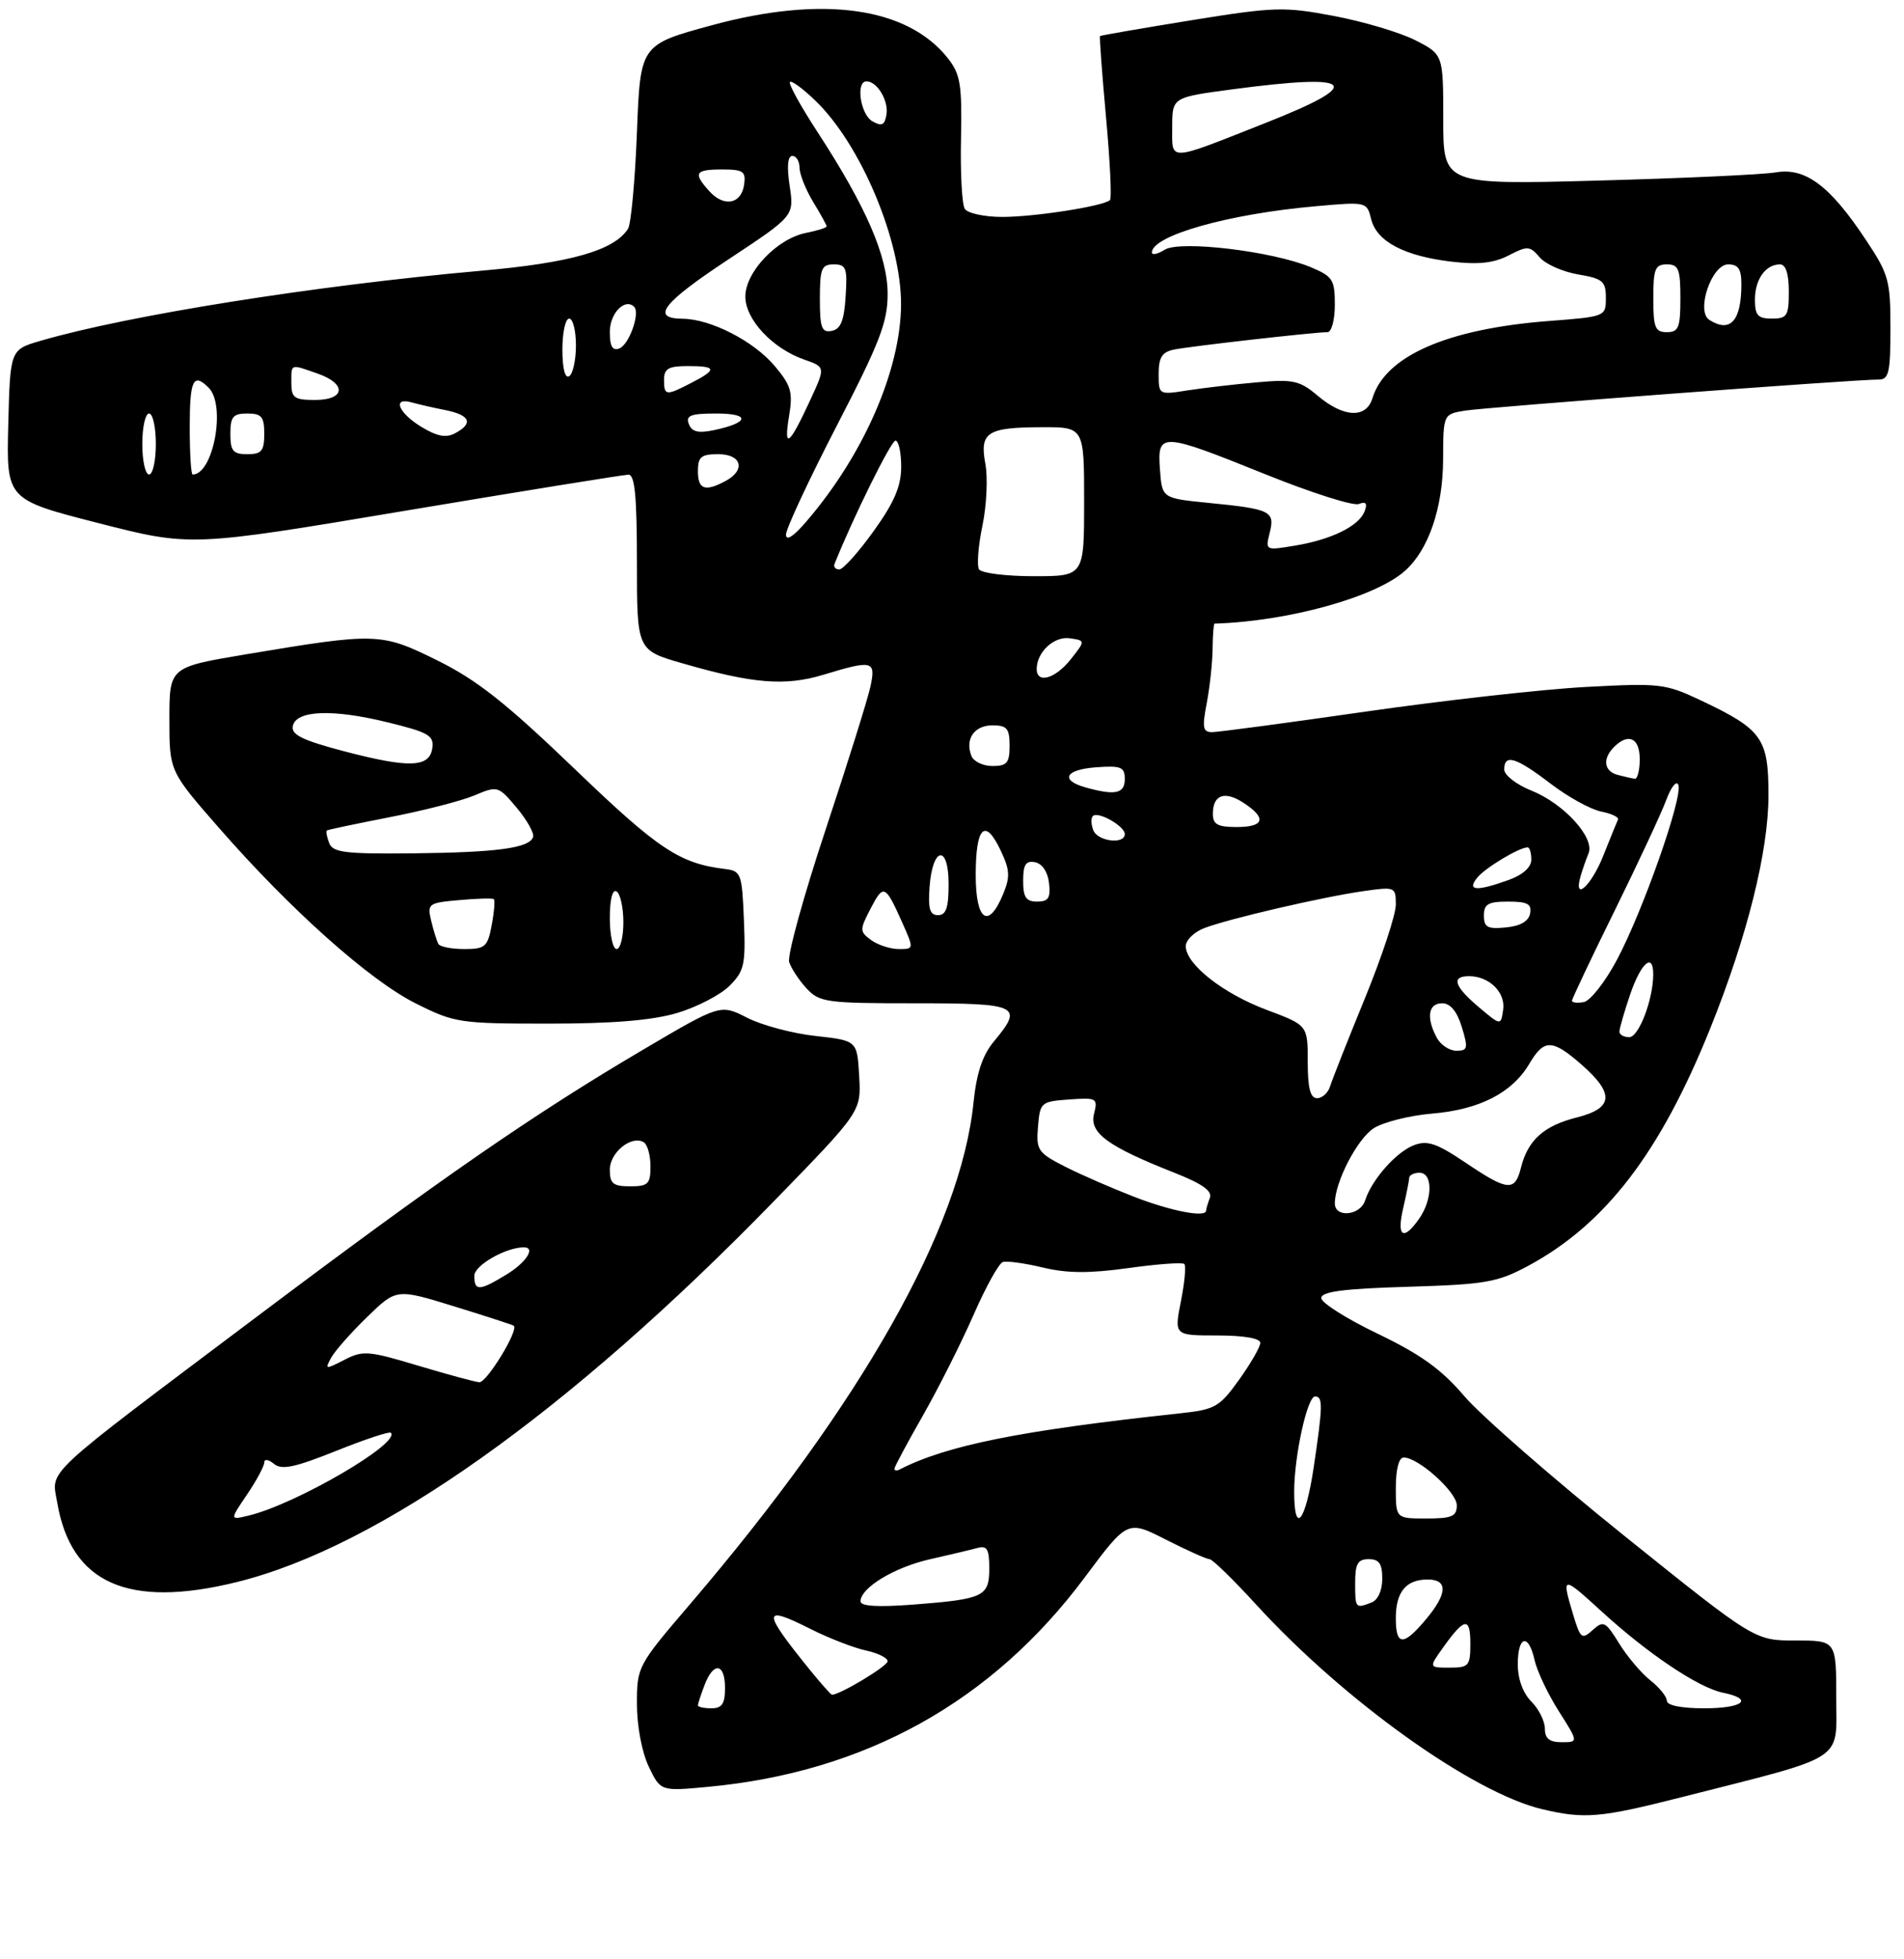 <?xml version="1.0" encoding="UTF-8" standalone="no"?>
<!DOCTYPE svg PUBLIC "-//W3C//DTD SVG 1.1//EN" "http://www.w3.org/Graphics/SVG/1.1/DTD/svg11.dtd" >
<svg xmlns="http://www.w3.org/2000/svg" xmlns:xlink="http://www.w3.org/1999/xlink" version="1.1" viewBox="0 0 281 289">
 <g >
 <path fill="currentColor"
d=" M 248.14 265.12 C 272.78 258.86 271.00 260.00 271.00 250.43 C 271.00 242.00 271.00 242.00 264.98 242.00 C 258.96 242.00 258.96 242.00 239.73 226.56 C 229.15 218.06 218.51 208.78 216.09 205.93 C 212.73 201.99 209.68 199.80 203.34 196.75 C 198.75 194.55 195.00 192.18 195.00 191.48 C 195.00 190.53 198.29 190.10 207.75 189.82 C 219.27 189.47 220.98 189.17 225.50 186.75 C 236.93 180.61 245.03 170.06 252.43 151.64 C 257.88 138.08 261.00 125.56 261.00 117.29 C 261.00 108.90 260.07 107.60 251.04 103.33 C 245.78 100.84 245.00 100.75 234.01 101.34 C 227.68 101.68 213.05 103.32 201.50 104.98 C 189.95 106.64 179.77 108.00 178.89 108.00 C 177.52 108.00 177.40 107.34 178.09 103.75 C 178.54 101.41 178.93 97.81 178.96 95.75 C 178.98 93.69 179.11 92.00 179.25 91.99 C 190.11 91.66 202.98 88.10 207.35 84.21 C 210.83 81.12 212.95 74.93 212.98 67.80 C 213.00 61.09 213.00 61.09 216.25 60.57 C 219.49 60.06 273.93 55.96 277.25 55.99 C 278.76 56.00 279.00 54.98 279.00 48.42 C 279.00 41.39 278.74 40.44 275.41 35.44 C 270.08 27.39 266.46 24.68 262.07 25.43 C 260.11 25.76 248.26 26.30 235.75 26.64 C 213.00 27.25 213.00 27.25 213.00 17.65 C 213.00 8.04 213.00 8.04 208.89 5.94 C 206.63 4.79 201.23 3.18 196.88 2.36 C 189.48 0.96 188.14 1.00 175.75 3.00 C 168.48 4.18 162.45 5.22 162.35 5.32 C 162.24 5.42 162.64 10.80 163.23 17.27 C 163.82 23.74 164.09 29.25 163.82 29.51 C 162.93 30.40 152.74 32.00 147.92 32.00 C 145.27 32.00 142.79 31.46 142.38 30.80 C 141.97 30.14 141.72 25.48 141.83 20.45 C 141.99 12.48 141.74 10.95 139.91 8.62 C 133.94 1.03 121.40 -0.73 105.00 3.74 C 94.50 6.60 94.50 6.60 94.00 19.55 C 93.72 26.67 93.13 33.07 92.68 33.76 C 90.62 36.95 84.25 38.77 71.00 39.94 C 46.55 42.11 18.94 46.50 6.00 50.27 C 1.50 51.58 1.50 51.58 1.22 62.64 C 0.94 73.69 0.94 73.69 14.54 77.17 C 28.15 80.65 28.15 80.65 59.82 75.34 C 77.25 72.42 92.06 70.03 92.75 70.02 C 93.69 70.00 94.00 73.25 94.00 82.96 C 94.00 95.92 94.00 95.92 100.75 97.86 C 111.13 100.86 115.88 101.24 121.51 99.54 C 128.79 97.33 129.28 97.44 128.47 101.25 C 128.09 103.04 125.12 112.53 121.86 122.35 C 118.60 132.16 116.17 140.97 116.47 141.92 C 116.78 142.87 117.94 144.63 119.05 145.82 C 120.95 147.86 121.99 148.00 135.04 148.00 C 150.43 148.00 151.10 148.33 146.65 153.67 C 145.00 155.66 144.12 158.31 143.68 162.61 C 141.80 181.14 127.15 207.05 101.83 236.65 C 94.09 245.69 94.00 245.86 94.00 251.37 C 94.00 254.59 94.73 258.47 95.74 260.59 C 97.49 264.24 97.49 264.24 104.45 263.59 C 127.69 261.43 146.40 251.04 160.09 232.69 C 166.40 224.23 166.40 224.23 172.07 227.12 C 175.19 228.70 178.09 230.00 178.51 230.00 C 178.92 230.00 182.02 233.01 185.38 236.69 C 198.38 250.90 217.39 264.48 227.63 266.89 C 233.87 268.36 236.17 268.16 248.14 265.12 Z  M 34.94 233.38 C 55.92 228.21 83.83 208.42 114.30 177.11 C 127.10 163.96 127.10 163.96 126.80 158.73 C 126.50 153.50 126.50 153.50 120.35 152.82 C 116.97 152.45 112.43 151.24 110.26 150.13 C 106.32 148.12 106.32 148.12 94.90 154.85 C 78.77 164.35 64.99 173.87 38.00 194.16 C 5.82 218.35 7.60 216.69 8.44 221.62 C 10.46 233.58 18.91 237.33 34.94 233.38 Z  M 99.94 149.43 C 102.85 148.56 106.33 146.76 107.66 145.43 C 109.85 143.24 110.06 142.30 109.79 135.75 C 109.51 128.86 109.38 128.48 107.00 128.19 C 100.28 127.37 97.17 125.30 84.78 113.40 C 74.69 103.71 70.40 100.32 64.58 97.44 C 56.23 93.31 55.62 93.29 36.25 96.53 C 25.00 98.42 25.00 98.42 25.00 106.09 C 25.00 113.76 25.00 113.76 32.32 122.13 C 42.90 134.23 54.56 144.63 61.38 148.03 C 67.09 150.89 67.84 151.00 80.98 151.00 C 90.49 151.00 96.24 150.52 99.94 149.43 Z  M 228.00 255.00 C 228.00 253.90 227.10 252.10 226.00 251.00 C 224.76 249.76 224.00 247.67 224.00 245.50 C 224.00 241.27 225.59 240.88 226.48 244.89 C 226.83 246.48 228.43 249.86 230.03 252.39 C 232.96 257.00 232.96 257.00 230.48 257.00 C 228.67 257.00 228.00 256.46 228.00 255.00 Z  M 103.00 251.57 C 103.00 251.33 103.44 249.98 103.98 248.57 C 105.30 245.08 107.00 245.33 107.00 249.00 C 107.00 251.33 106.56 252.00 105.00 252.00 C 103.90 252.00 103.00 251.80 103.00 251.57 Z  M 246.00 250.89 C 246.00 250.29 244.91 248.93 243.57 247.88 C 242.24 246.83 240.16 244.38 238.96 242.43 C 236.95 239.18 236.64 239.02 235.05 240.46 C 233.45 241.90 233.24 241.73 232.16 238.14 C 230.44 232.39 230.54 232.38 236.42 237.75 C 243.23 243.98 250.68 248.96 254.25 249.69 C 258.91 250.64 257.29 252.00 251.50 252.00 C 248.15 252.00 246.00 251.57 246.00 250.89 Z  M 119.50 246.30 C 112.43 237.57 112.45 236.68 119.65 240.31 C 122.32 241.65 125.96 243.07 127.75 243.46 C 129.54 243.84 131.00 244.56 131.00 245.06 C 131.00 245.77 123.98 250.00 122.79 250.00 C 122.63 250.00 121.15 248.33 119.50 246.30 Z  M 212.98 243.03 C 216.13 238.61 217.00 238.48 217.00 242.44 C 217.00 245.75 216.78 246.00 213.93 246.00 C 210.86 246.00 210.86 246.00 212.98 243.03 Z  M 206.00 238.70 C 206.00 234.83 207.51 233.00 210.70 233.00 C 213.73 233.00 213.63 235.10 210.41 238.92 C 207.10 242.86 206.00 242.81 206.00 238.70 Z  M 127.00 236.22 C 127.00 234.22 131.99 231.20 137.26 230.01 C 140.14 229.36 143.29 228.61 144.25 228.35 C 145.67 227.96 146.00 228.51 146.00 231.33 C 146.00 235.52 145.22 235.89 134.80 236.70 C 129.53 237.10 127.00 236.95 127.00 236.22 Z  M 200.00 233.50 C 200.00 230.67 200.38 230.00 202.00 230.00 C 203.54 230.00 204.00 230.67 204.00 232.89 C 204.00 234.61 203.36 236.03 202.42 236.39 C 200.04 237.31 200.00 237.26 200.00 233.50 Z  M 191.00 220.05 C 191.00 214.80 192.93 206.00 194.08 206.00 C 195.26 206.00 195.24 207.32 193.88 216.46 C 192.68 224.50 191.00 226.60 191.00 220.05 Z  M 206.00 219.50 C 206.00 216.76 206.45 215.00 207.16 215.00 C 209.33 215.00 215.00 220.10 215.00 222.05 C 215.00 223.69 214.29 224.00 210.50 224.00 C 206.00 224.00 206.00 224.00 206.00 219.50 Z  M 132.00 216.67 C 132.00 216.40 133.88 212.88 136.19 208.84 C 138.49 204.80 141.85 198.13 143.66 194.01 C 145.46 189.89 147.41 186.36 148.00 186.17 C 148.58 185.97 151.24 186.34 153.91 186.98 C 157.50 187.84 160.77 187.86 166.53 187.06 C 170.81 186.46 174.53 186.19 174.79 186.46 C 175.06 186.73 174.83 189.21 174.28 191.97 C 173.29 197.00 173.29 197.00 179.64 197.00 C 183.55 197.00 186.00 197.42 186.00 198.09 C 186.00 198.68 184.59 201.13 182.87 203.53 C 179.96 207.58 179.34 207.93 174.12 208.49 C 150.58 211.02 139.70 213.21 132.75 216.78 C 132.34 216.99 132.00 216.94 132.00 216.67 Z  M 207.08 178.25 C 207.56 176.19 207.96 174.16 207.98 173.75 C 207.99 173.34 208.68 173.00 209.50 173.00 C 211.48 173.00 211.45 176.92 209.44 179.78 C 207.11 183.11 206.10 182.46 207.08 178.25 Z  M 167.44 176.57 C 164.11 175.28 159.47 173.26 157.13 172.07 C 153.16 170.04 152.91 169.66 153.19 166.20 C 153.49 162.61 153.63 162.49 157.78 162.19 C 161.88 161.90 162.04 161.99 161.46 164.31 C 160.75 167.12 163.47 169.11 173.30 172.99 C 177.44 174.62 178.95 175.69 178.55 176.72 C 178.25 177.51 178.00 178.35 178.00 178.58 C 178.00 179.65 172.94 178.69 167.44 176.57 Z  M 197.00 177.52 C 197.00 174.40 200.28 168.05 202.71 166.45 C 204.11 165.54 208.01 164.55 211.38 164.27 C 218.36 163.68 223.17 161.21 225.70 156.93 C 227.89 153.23 229.08 153.25 233.47 157.10 C 238.31 161.36 238.10 163.49 232.68 164.85 C 227.84 166.07 225.48 168.19 224.47 172.25 C 223.58 175.81 222.54 175.72 216.29 171.51 C 212.03 168.64 210.66 168.18 208.68 168.93 C 206.06 169.93 202.45 174.01 201.47 177.08 C 200.76 179.33 197.00 179.69 197.00 177.52 Z  M 193.00 156.62 C 193.00 151.24 193.00 151.24 186.96 148.98 C 180.51 146.57 175.00 142.24 175.00 139.57 C 175.00 138.68 176.24 137.48 177.75 136.90 C 181.37 135.52 195.24 132.30 201.25 131.45 C 205.90 130.79 206.00 130.83 206.00 133.45 C 206.00 134.92 203.94 141.16 201.42 147.31 C 198.90 153.46 196.60 159.29 196.30 160.25 C 196.01 161.21 195.14 162.00 194.38 162.00 C 193.38 162.00 193.00 160.53 193.00 156.62 Z  M 212.04 153.07 C 210.46 150.12 210.79 148.00 212.83 148.00 C 214.05 148.00 215.02 149.16 215.74 151.50 C 216.70 154.64 216.62 155.00 214.94 155.00 C 213.91 155.00 212.60 154.13 212.04 153.07 Z  M 239.00 152.18 C 239.00 151.73 239.72 149.25 240.59 146.68 C 242.19 142.01 244.00 140.44 243.99 143.75 C 243.98 147.44 241.86 153.00 240.45 153.00 C 239.65 153.00 239.00 152.63 239.00 152.18 Z  M 218.25 148.57 C 214.60 145.48 214.13 144.00 216.81 144.00 C 219.79 144.00 222.22 146.40 221.84 148.96 C 221.50 151.31 221.50 151.31 218.25 148.57 Z  M 232.00 147.62 C 232.00 147.34 234.84 141.34 238.32 134.29 C 241.79 127.25 245.21 119.91 245.92 117.99 C 246.63 116.07 247.43 115.08 247.70 115.79 C 248.38 117.57 242.49 134.33 238.65 141.56 C 236.92 144.82 234.71 147.64 233.75 147.82 C 232.79 148.00 232.00 147.91 232.00 147.62 Z  M 128.57 138.68 C 126.86 137.42 126.85 137.19 128.46 134.08 C 130.38 130.37 130.64 130.47 133.11 135.99 C 134.90 140.00 134.90 140.00 132.64 140.00 C 131.40 140.00 129.57 139.40 128.57 138.68 Z  M 219.00 135.06 C 219.00 133.36 219.63 133.00 222.57 133.00 C 225.44 133.00 226.08 133.35 225.82 134.75 C 225.60 135.90 224.38 136.61 222.24 136.81 C 219.53 137.08 219.00 136.79 219.00 135.06 Z  M 137.19 130.83 C 137.63 124.86 140.00 124.51 140.00 130.42 C 140.00 133.90 139.63 135.00 138.44 135.00 C 137.23 135.00 136.95 134.07 137.19 130.83 Z  M 144.00 129.06 C 144.00 121.98 145.36 120.60 147.64 125.37 C 149.05 128.33 149.11 129.32 148.03 131.93 C 145.87 137.15 144.00 135.82 144.00 129.06 Z  M 151.00 129.93 C 151.00 127.54 151.39 126.93 152.75 127.19 C 153.81 127.39 154.63 128.61 154.82 130.26 C 155.07 132.46 154.73 133.00 153.07 133.00 C 151.43 133.00 151.00 132.37 151.00 129.93 Z  M 218.05 129.43 C 219.27 127.97 224.22 125.00 225.45 125.00 C 225.75 125.00 226.00 125.81 226.00 126.80 C 226.00 127.93 224.76 129.04 222.68 129.80 C 217.88 131.53 216.41 131.42 218.05 129.43 Z  M 233.27 129.25 C 233.55 128.29 234.07 126.78 234.44 125.89 C 235.40 123.58 230.81 118.54 226.00 116.62 C 223.80 115.74 222.00 114.34 222.00 113.51 C 222.00 111.17 223.72 111.69 228.80 115.57 C 231.37 117.54 234.74 119.40 236.28 119.71 C 237.82 120.01 238.95 120.55 238.79 120.89 C 238.63 121.23 237.65 123.64 236.61 126.25 C 234.85 130.69 232.16 133.10 233.27 129.25 Z  M 161.35 122.46 C 161.02 121.61 160.99 120.67 161.29 120.38 C 162.04 119.62 166.00 121.86 166.00 123.04 C 166.00 124.62 161.98 124.12 161.35 122.46 Z  M 179.00 120.06 C 179.00 117.23 180.74 116.60 183.54 118.44 C 186.99 120.69 186.60 122.00 182.50 122.00 C 179.70 122.00 179.00 121.61 179.00 120.06 Z  M 160.19 116.15 C 156.39 115.08 157.21 113.52 161.75 113.19 C 165.47 112.92 166.00 113.14 166.00 114.94 C 166.00 117.08 164.57 117.38 160.19 116.15 Z  M 238.75 114.31 C 236.72 113.78 236.47 111.93 238.20 110.20 C 240.33 108.07 242.00 108.85 242.00 112.00 C 242.00 113.65 241.66 114.95 241.25 114.88 C 240.84 114.82 239.71 114.56 238.75 114.31 Z  M 143.36 111.50 C 142.40 109.01 143.79 107.00 146.47 107.00 C 148.61 107.00 149.00 107.46 149.00 110.00 C 149.00 112.54 148.61 113.00 146.47 113.00 C 145.08 113.00 143.68 112.33 143.36 111.50 Z  M 153.00 98.69 C 153.00 96.19 155.58 93.80 157.91 94.16 C 160.20 94.50 160.20 94.50 158.03 97.25 C 155.75 100.13 153.00 100.92 153.00 98.69 Z  M 144.49 83.99 C 144.15 83.43 144.37 80.53 144.99 77.55 C 145.61 74.57 145.80 70.48 145.43 68.46 C 144.55 63.76 145.66 63.04 153.75 63.02 C 160.00 63.00 160.00 63.00 160.00 74.00 C 160.00 85.00 160.00 85.00 152.56 85.00 C 148.47 85.00 144.84 84.54 144.49 83.99 Z  M 123.17 83.17 C 125.92 76.30 131.51 65.00 132.16 65.00 C 132.62 65.00 133.00 66.73 133.00 68.84 C 133.00 71.72 132.00 74.08 128.94 78.34 C 126.71 81.45 124.43 84.00 123.86 84.00 C 123.30 84.00 122.98 83.63 123.17 83.17 Z  M 187.39 78.59 C 188.19 75.40 187.55 75.09 178.33 74.18 C 171.50 73.50 171.50 73.50 171.19 69.25 C 170.79 63.72 171.31 63.74 186.77 69.97 C 193.52 72.69 199.71 74.66 200.53 74.35 C 201.60 73.94 201.84 74.24 201.39 75.43 C 200.55 77.61 196.52 79.59 191.11 80.49 C 186.75 81.22 186.73 81.21 187.39 78.59 Z  M 116.00 78.86 C 116.00 78.00 119.38 70.77 123.50 62.79 C 129.84 50.54 131.00 47.53 131.00 43.39 C 131.00 37.81 127.86 30.55 120.68 19.52 C 118.17 15.68 116.33 12.34 116.58 12.09 C 116.83 11.84 118.55 13.11 120.40 14.91 C 127.08 21.38 133.01 35.54 132.98 44.91 C 132.94 54.55 127.46 67.12 118.98 76.96 C 117.09 79.16 116.00 79.85 116.00 78.86 Z  M 103.00 69.50 C 103.00 67.39 103.47 67.00 106.00 67.00 C 109.47 67.00 110.10 69.34 107.07 70.96 C 104.04 72.58 103.00 72.21 103.00 69.50 Z  M 21.00 65.50 C 21.00 63.02 21.45 61.00 22.00 61.00 C 22.55 61.00 23.00 63.02 23.00 65.50 C 23.00 67.97 22.55 70.00 22.00 70.00 C 21.45 70.00 21.00 67.97 21.00 65.50 Z  M 28.00 63.00 C 28.00 56.02 28.53 54.93 30.80 57.20 C 33.38 59.78 31.49 70.00 28.43 70.00 C 28.19 70.00 28.00 66.85 28.00 63.00 Z  M 34.00 64.00 C 34.00 61.47 34.39 61.00 36.50 61.00 C 38.61 61.00 39.00 61.47 39.00 64.00 C 39.00 66.53 38.61 67.00 36.50 67.00 C 34.39 67.00 34.00 66.53 34.00 64.00 Z  M 62.17 62.96 C 58.78 60.90 57.85 58.54 60.75 59.36 C 61.71 59.63 63.96 60.15 65.75 60.50 C 69.39 61.24 69.90 62.45 67.17 63.91 C 65.83 64.63 64.50 64.38 62.17 62.96 Z  M 116.45 61.40 C 117.04 57.84 116.76 56.87 114.35 54.01 C 111.24 50.31 104.90 47.06 100.75 47.02 C 95.97 46.98 97.75 44.70 107.63 38.18 C 117.21 31.85 117.21 31.85 116.54 27.43 C 116.11 24.55 116.25 23.00 116.94 23.00 C 117.52 23.00 118.00 23.79 118.00 24.75 C 118.01 25.71 118.91 27.97 120.00 29.77 C 121.10 31.57 122.00 33.21 122.00 33.40 C 122.00 33.59 120.62 34.03 118.94 34.36 C 114.68 35.21 110.00 40.12 110.00 43.74 C 110.00 47.13 113.99 51.40 118.70 53.05 C 121.84 54.14 121.84 54.14 119.53 59.12 C 116.47 65.74 115.63 66.36 116.45 61.40 Z  M 101.66 62.55 C 101.17 61.29 101.92 61.00 105.73 61.00 C 110.79 61.00 110.60 62.35 105.38 63.45 C 103.05 63.94 102.10 63.71 101.66 62.55 Z  M 194.50 58.40 C 191.81 56.13 190.88 55.92 185.50 56.40 C 182.20 56.69 177.59 57.23 175.25 57.59 C 171.02 58.26 171.00 58.25 171.00 55.15 C 171.00 52.73 171.50 51.93 173.25 51.57 C 175.56 51.09 193.98 49.00 195.92 49.00 C 196.52 49.00 197.00 47.18 197.00 44.95 C 197.00 41.26 196.69 40.77 193.46 39.42 C 187.80 37.05 174.16 35.42 171.89 36.84 C 170.85 37.49 170.00 37.67 170.00 37.25 C 170.00 34.76 181.29 31.56 194.11 30.43 C 201.71 29.75 201.72 29.75 202.37 32.36 C 203.20 35.64 207.27 37.78 214.24 38.60 C 218.19 39.06 220.46 38.81 222.65 37.68 C 225.44 36.24 225.78 36.26 227.23 37.96 C 228.09 38.97 230.65 40.10 232.90 40.48 C 236.54 41.10 237.00 41.48 237.00 43.94 C 237.00 46.69 236.95 46.71 228.62 47.35 C 213.60 48.50 204.44 52.51 202.55 58.75 C 201.63 61.76 198.31 61.61 194.50 58.40 Z  M 43.00 56.50 C 43.00 53.60 42.79 53.68 46.85 55.10 C 51.20 56.61 50.98 59.00 46.50 59.00 C 43.43 59.00 43.00 58.69 43.00 56.50 Z  M 98.00 56.00 C 98.00 54.38 98.67 54.00 101.50 54.00 C 105.77 54.00 105.88 54.49 102.05 56.47 C 98.26 58.43 98.00 58.40 98.00 56.00 Z  M 83.00 51.56 C 83.00 49.05 83.45 47.00 84.00 47.00 C 84.55 47.00 85.00 48.77 85.00 50.94 C 85.00 53.11 84.55 55.16 84.00 55.50 C 83.39 55.88 83.00 54.34 83.00 51.56 Z  M 90.00 48.94 C 90.00 46.21 92.24 43.91 93.59 45.26 C 94.51 46.17 92.85 50.84 91.41 51.40 C 90.39 51.79 90.00 51.11 90.00 48.94 Z  M 121.00 44.07 C 121.00 39.62 121.25 39.00 123.05 39.00 C 124.88 39.00 125.08 39.53 124.80 43.74 C 124.58 47.31 124.07 48.56 122.75 48.81 C 121.27 49.10 121.00 48.36 121.00 44.07 Z  M 244.00 44.00 C 244.00 39.67 244.27 39.00 246.00 39.00 C 247.73 39.00 248.00 39.67 248.00 44.00 C 248.00 48.33 247.73 49.00 246.00 49.00 C 244.27 49.00 244.00 48.33 244.00 44.00 Z  M 252.27 47.19 C 250.26 45.91 252.60 39.00 255.05 39.00 C 256.54 39.00 257.00 39.69 257.00 41.92 C 257.00 47.34 255.37 49.16 252.27 47.19 Z  M 259.00 44.20 C 259.00 41.21 260.57 39.00 262.70 39.00 C 263.55 39.00 264.00 40.38 264.00 43.00 C 264.00 46.60 263.75 47.00 261.50 47.00 C 259.43 47.00 259.00 46.52 259.00 44.20 Z  M 104.69 28.21 C 102.26 25.52 102.56 25.00 106.57 25.00 C 109.69 25.00 110.10 25.28 109.82 27.24 C 109.41 30.12 106.85 30.60 104.69 28.21 Z  M 173.00 18.75 C 173.00 14.36 173.00 14.36 181.86 13.18 C 200.04 10.76 201.62 12.28 186.94 18.07 C 172.14 23.92 173.00 23.88 173.00 18.75 Z  M 128.75 17.89 C 126.98 16.89 126.26 12.00 127.88 12.00 C 129.45 12.00 131.16 14.84 130.83 16.89 C 130.57 18.47 130.14 18.68 128.75 17.89 Z  M 36.45 220.48 C 37.85 218.41 39.00 216.28 39.00 215.74 C 39.00 215.19 39.63 215.28 40.43 215.94 C 41.56 216.88 43.48 216.48 49.57 214.04 C 53.81 212.34 57.46 211.13 57.68 211.35 C 59.19 212.86 43.70 221.88 36.70 223.57 C 33.90 224.24 33.90 224.24 36.45 220.48 Z  M 61.63 201.43 C 54.36 199.25 53.54 199.19 50.82 200.60 C 48.03 202.03 47.92 202.02 48.86 200.31 C 49.40 199.31 51.79 196.60 54.17 194.29 C 58.50 190.08 58.50 190.08 67.00 192.70 C 71.67 194.14 75.64 195.43 75.82 195.56 C 76.61 196.16 71.83 203.99 70.73 203.90 C 70.05 203.84 65.96 202.73 61.63 201.43 Z  M 70.00 188.20 C 70.00 186.66 74.64 184.00 77.32 184.00 C 79.10 184.00 77.67 186.23 74.75 188.01 C 70.74 190.46 70.00 190.49 70.00 188.20 Z  M 90.00 172.54 C 90.00 169.99 93.23 167.40 95.02 168.51 C 95.56 168.85 96.00 170.44 96.00 172.06 C 96.00 174.66 95.65 175.00 93.00 175.00 C 90.48 175.00 90.00 174.61 90.00 172.54 Z  M 64.70 139.25 C 64.47 138.84 63.99 137.31 63.64 135.85 C 63.04 133.31 63.20 133.18 67.76 132.78 C 70.37 132.54 72.67 132.48 72.87 132.63 C 73.07 132.78 72.94 134.50 72.57 136.45 C 71.97 139.69 71.61 140.00 68.51 140.00 C 66.65 140.00 64.93 139.66 64.70 139.25 Z  M 90.00 135.44 C 90.00 132.66 90.39 131.12 91.00 131.50 C 91.55 131.84 92.00 133.89 92.00 136.06 C 92.00 138.23 91.55 140.00 91.00 140.00 C 90.45 140.00 90.00 137.95 90.00 135.44 Z  M 48.58 124.36 C 48.24 123.45 48.08 122.62 48.23 122.51 C 48.38 122.39 52.55 121.52 57.50 120.55 C 62.45 119.59 68.08 118.15 70.00 117.34 C 73.45 115.89 73.54 115.92 76.26 119.16 C 77.78 120.97 78.86 122.91 78.68 123.47 C 78.13 125.11 73.35 125.75 60.86 125.88 C 50.91 125.98 49.12 125.76 48.58 124.36 Z  M 50.70 110.80 C 44.66 109.21 42.97 108.38 43.21 107.13 C 43.65 104.77 49.05 104.55 57.19 106.55 C 63.26 108.03 64.07 108.50 63.80 110.37 C 63.39 113.24 60.37 113.34 50.70 110.80 Z "/>
</g>
</svg>